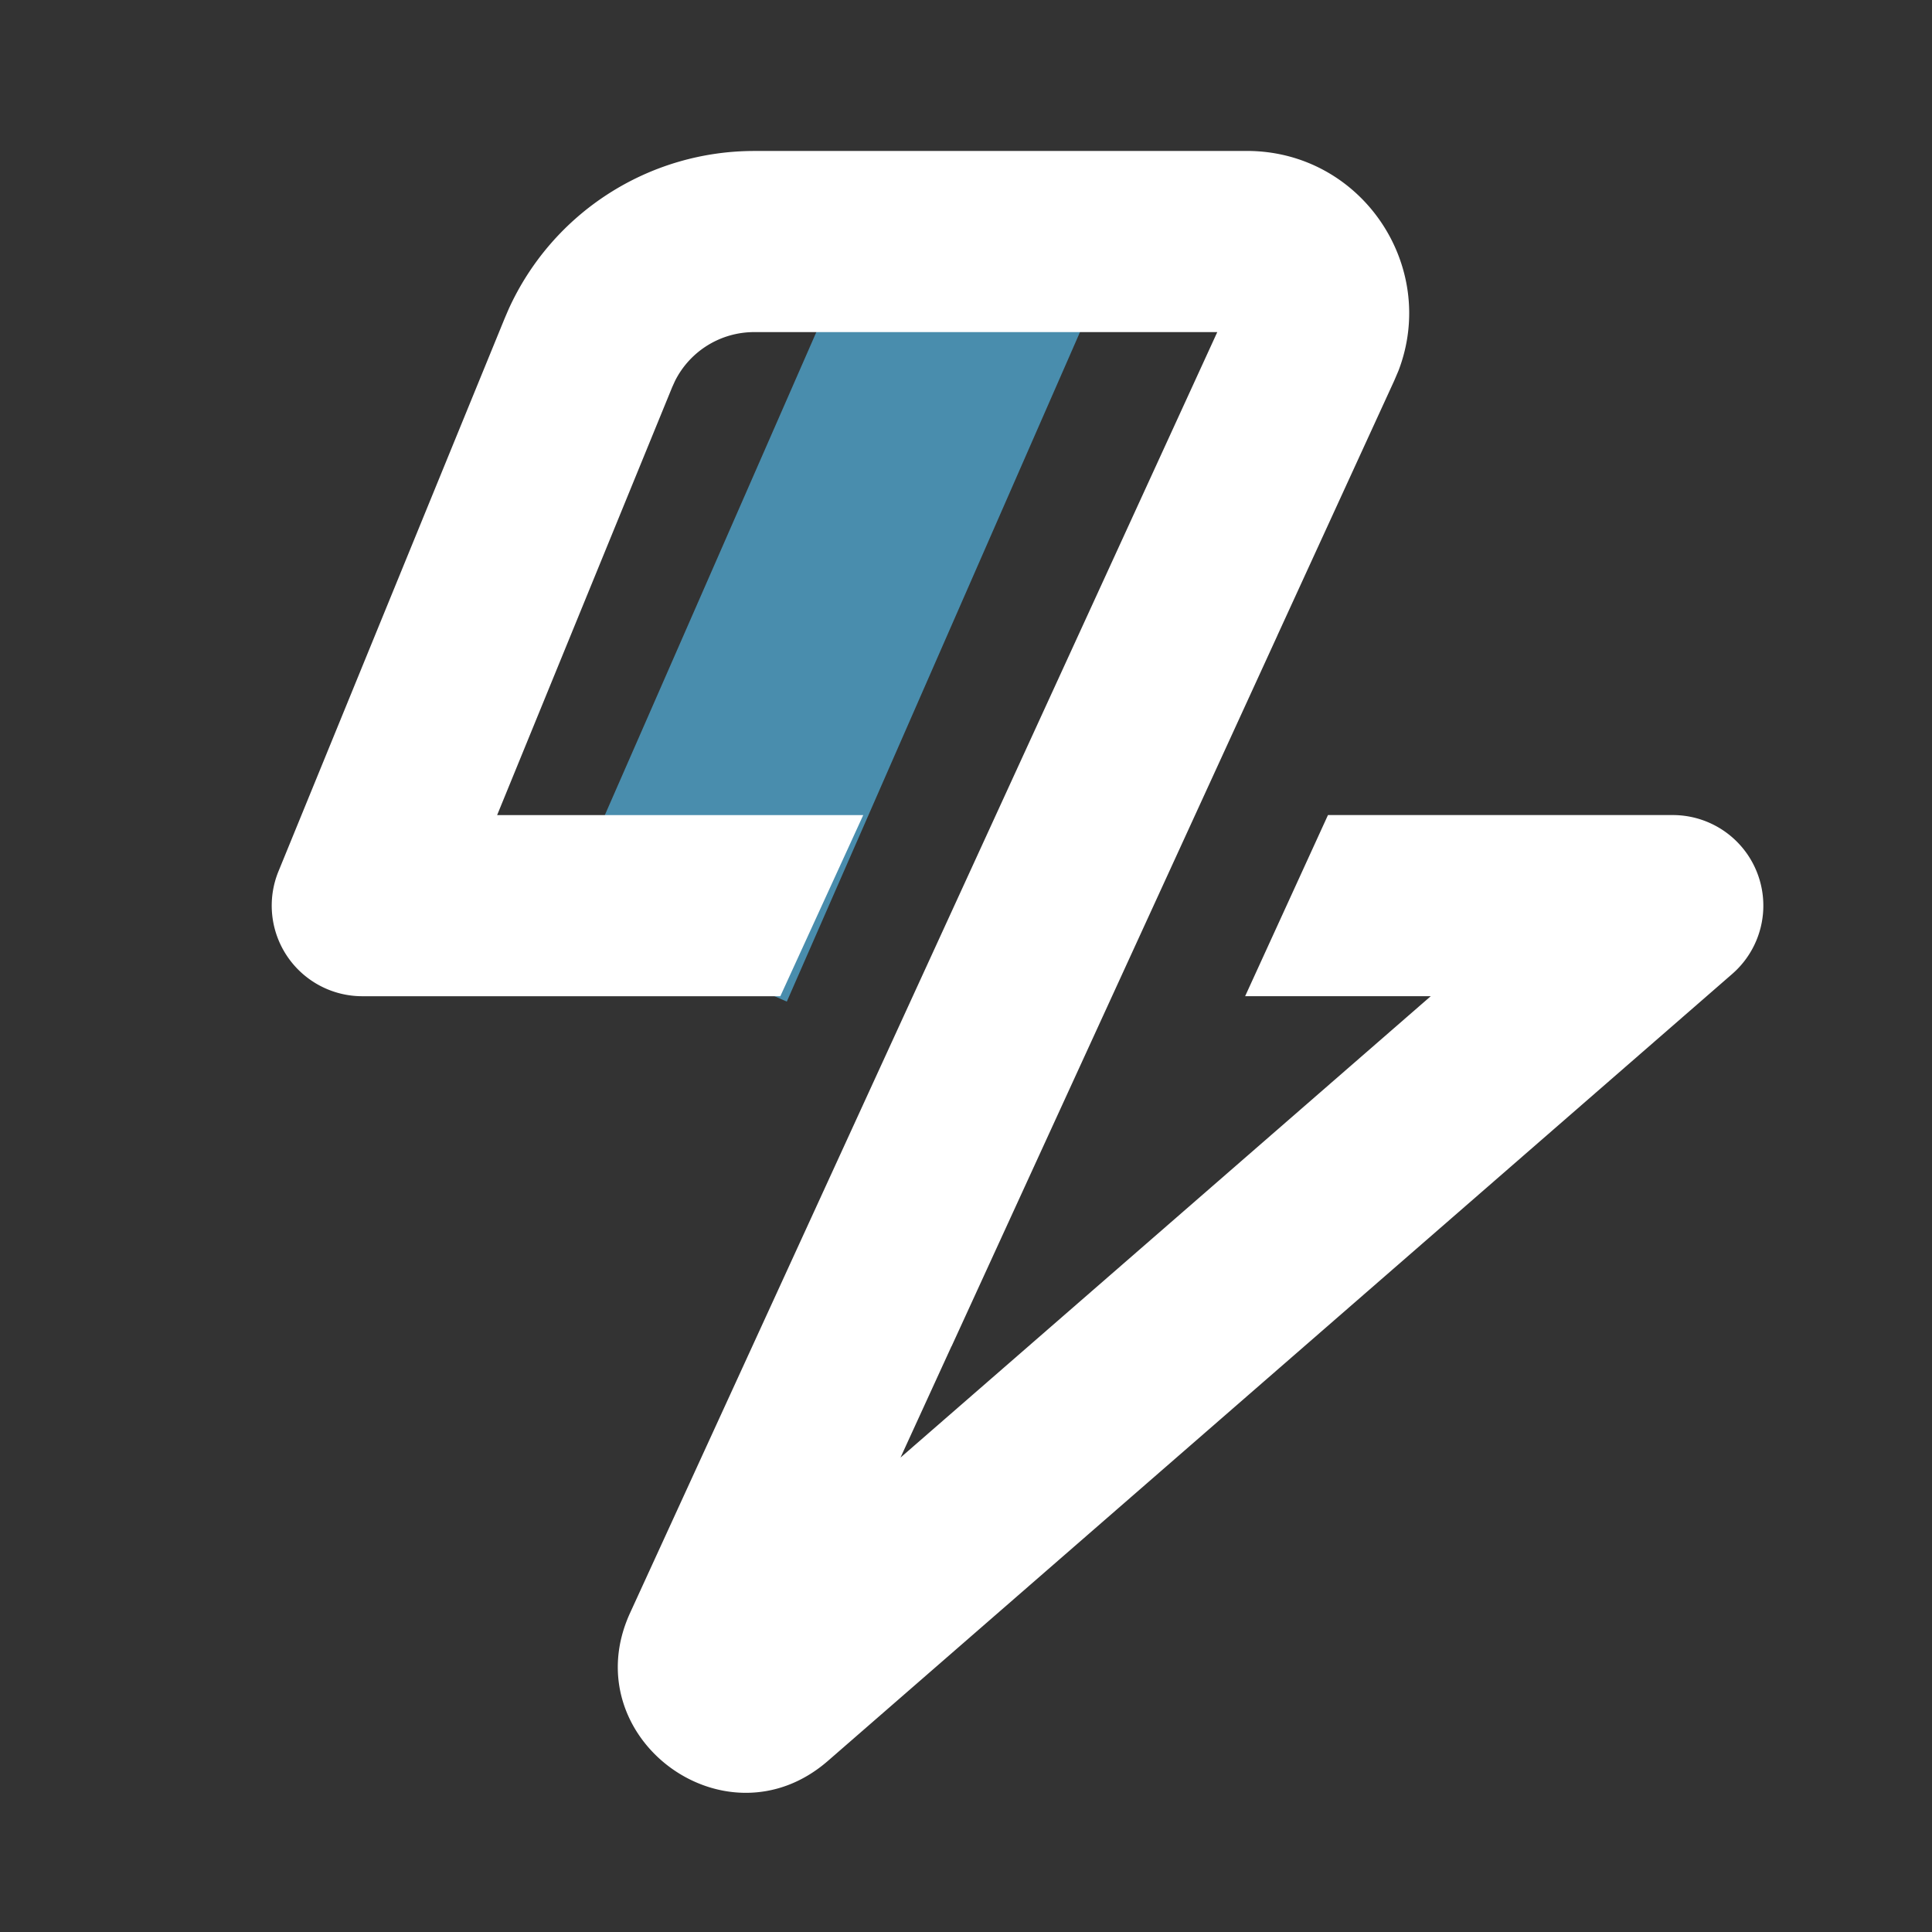 <svg width="48" height="48" viewBox="0 0 48 48" fill="none" xmlns="http://www.w3.org/2000/svg">
    <rect x="0" y="0" width="48" height="48" fill="#333333" stroke="none"/>
    <path d="m16.8 23.681 7.5-17.127" stroke="#58C9FF" stroke-opacity=".6" stroke-width="6"/>
    <path d="M30.976 3.75c2.845 0 4.764 2.853 3.77 5.457l-.107.251-2.903 6.33h.001l-8.095 17.66-.002-.001-1.267 2.766L35.547 24.75h-4.612l2.058-4.5h8.567a2.25 2.25 0 0 1 1.477 3.947L20.569 43.749c-2.55 2.218-6.323-.605-4.914-3.678L21.922 26.4l5.725-12.486 2.596-5.663H18.737a2.2 2.2 0 0 0-1.967 1.214l-.069.152-4.35 10.634h9.096l-2.06 4.5H9a2.251 2.251 0 0 1-2.082-3.102l5.619-13.736.1-.233a6.7 6.7 0 0 1 6.1-3.929h12.24z" fill="#fff"/>
</svg>
